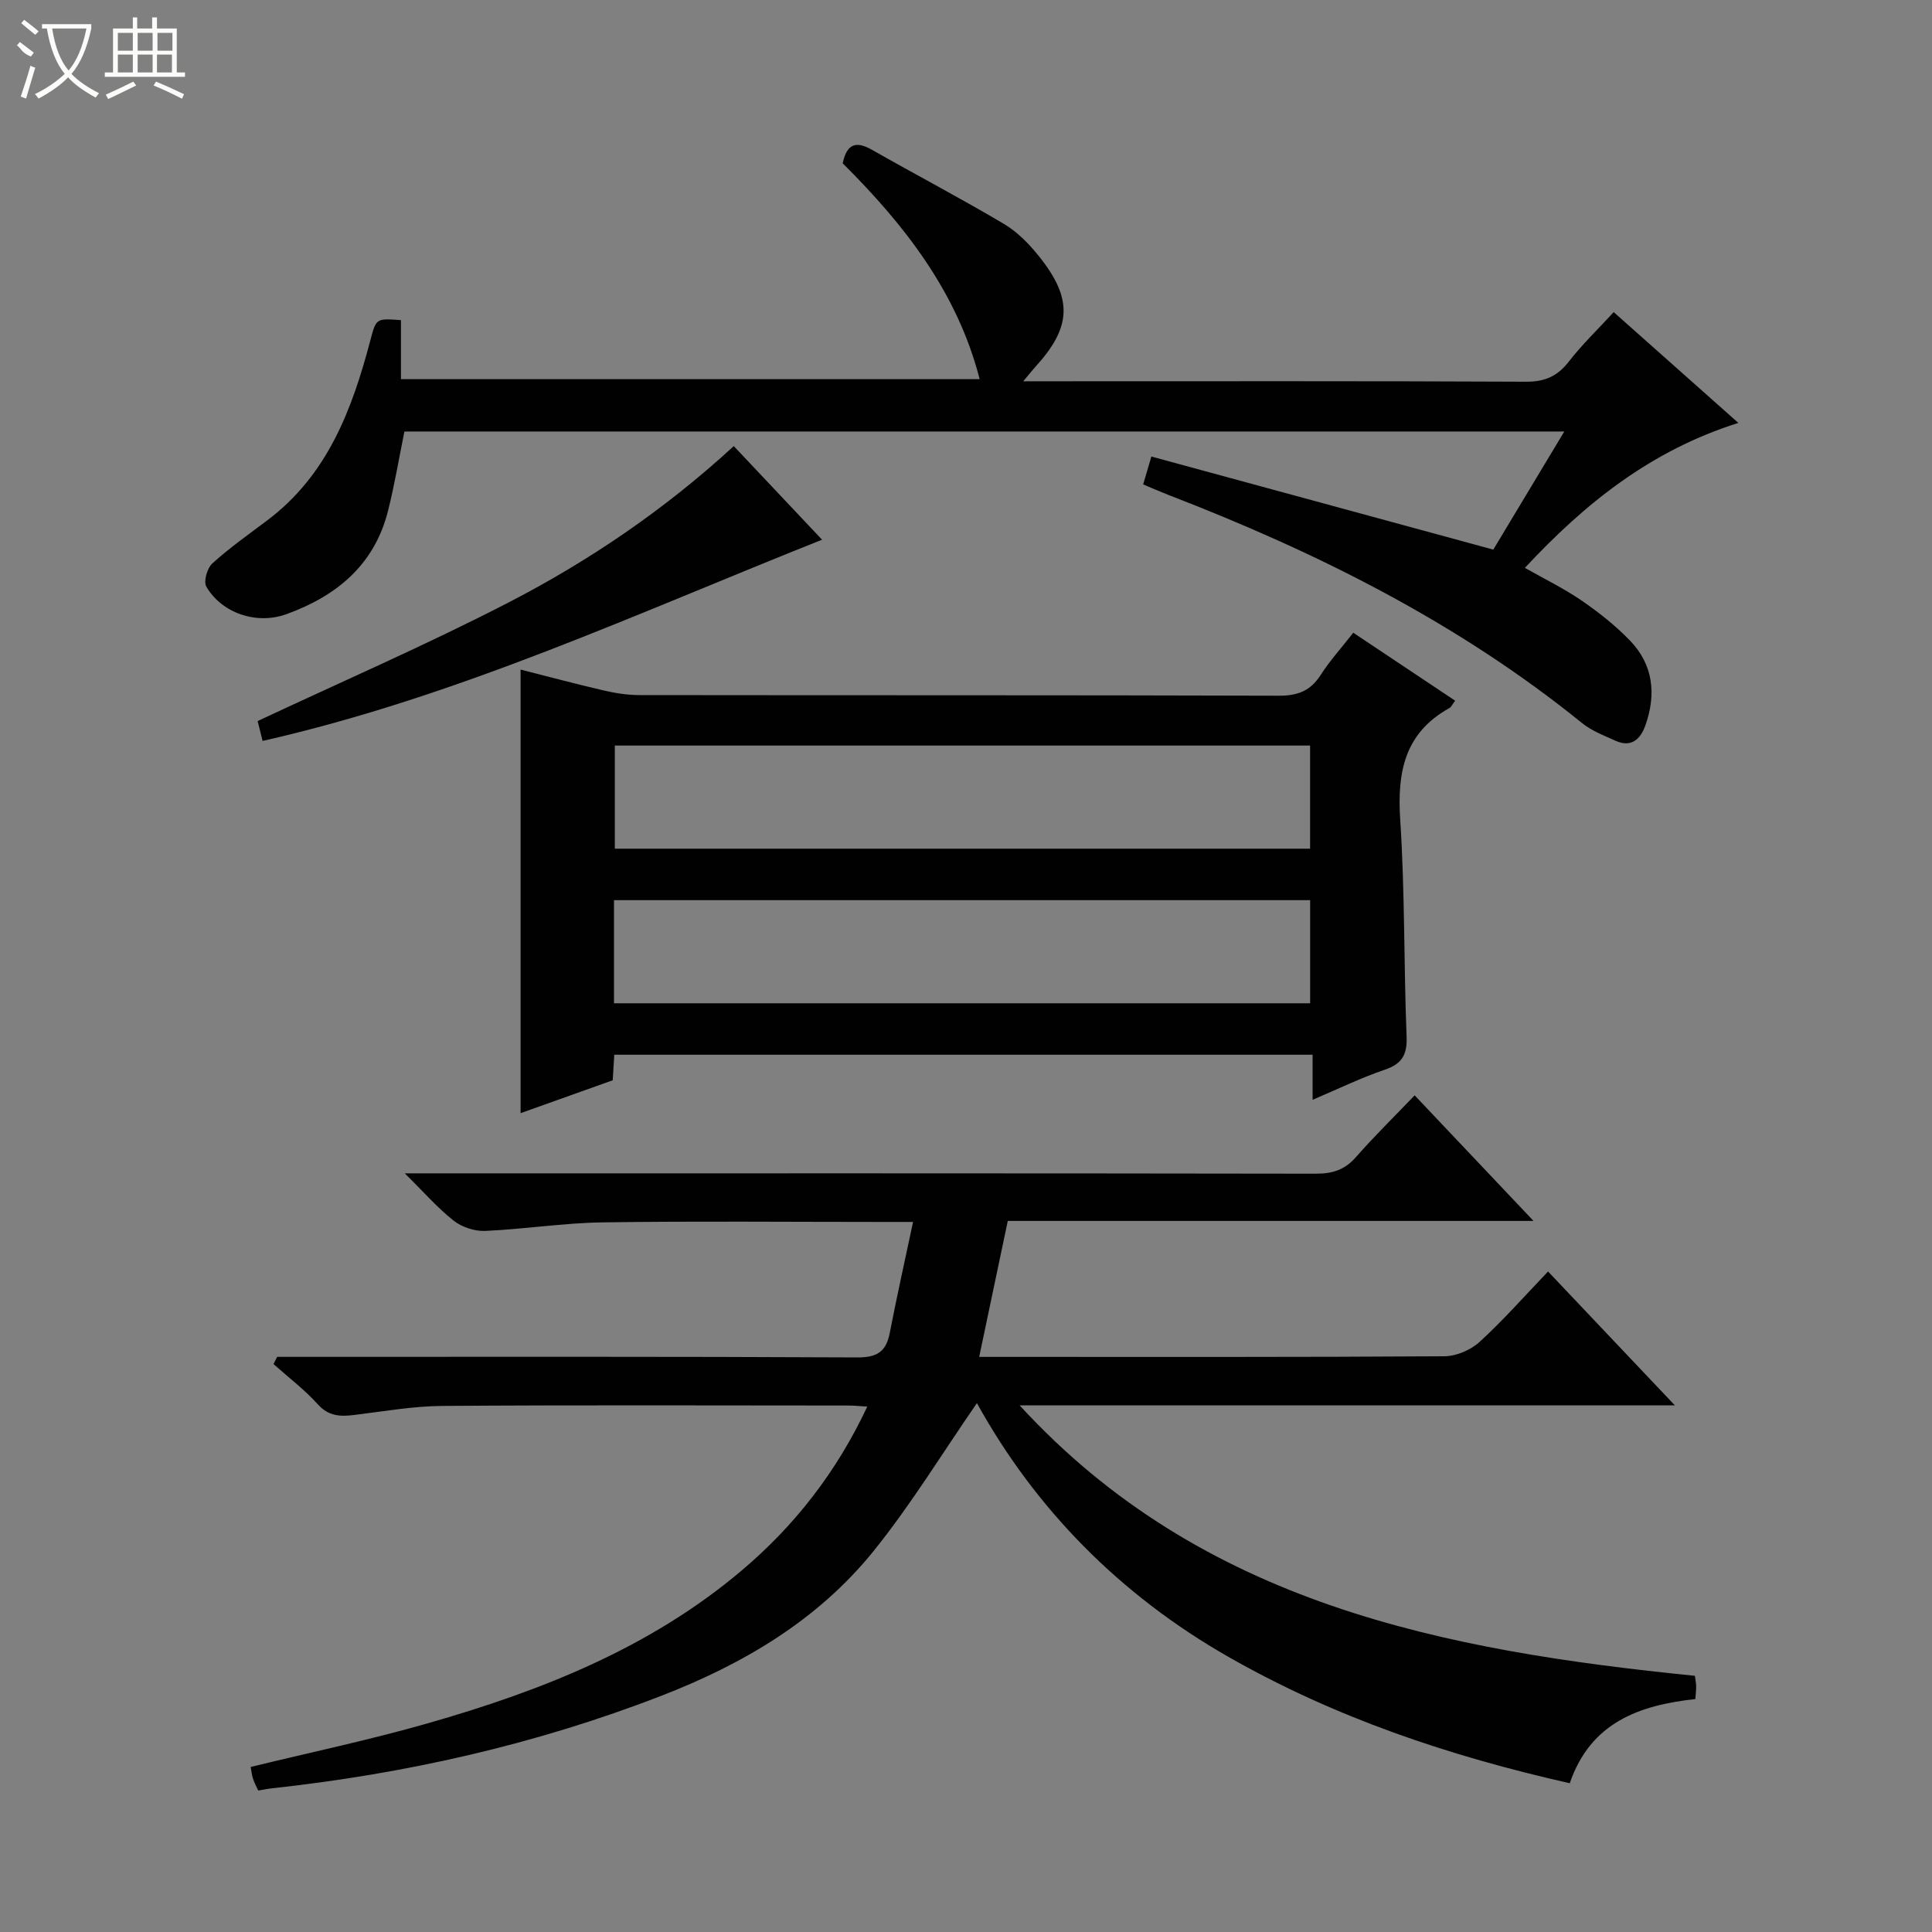<svg enable-background="new 0 0 400 400" viewBox="0 0 400 400" xmlns="http://www.w3.org/2000/svg"><rect x="0" y="0" width="400" height="400" fill="#808080" stroke="none"/><g fill="#010102"><path d="m179.56 291.22c-1.68-.1-2.79-.22-3.9-.22-27.99-.01-55.99-.12-83.98.08-6.1.04-12.21 1.12-18.29 1.87-2.92.36-5.34.3-7.6-2.21-2.75-3.05-6.08-5.57-9.16-8.32l.75-1.5h5.16c38.32 0 76.65-.08 114.97.12 4.18.02 5.97-1.25 6.72-5.14 1.44-7.44 3.1-14.84 4.81-22.91-2.89 0-4.85 0-6.81 0-19.16 0-38.33-.19-57.48.09-8.11.12-16.21 1.41-24.32 1.77-2.16.09-4.8-.78-6.5-2.12-3.32-2.61-6.14-5.87-10.13-9.8h6.73c60.65 0 121.3-.03 181.95.07 3.45.01 5.97-.83 8.26-3.44 3.72-4.24 7.76-8.2 12.15-12.78 8.3 8.77 16.11 17.02 24.61 26-36.76 0-72.62 0-108.85 0-1.98 9.41-3.88 18.42-5.92 28.15h5.37c30.32 0 60.65.07 90.97-.13 2.46-.02 5.43-1.3 7.26-2.97 4.89-4.47 9.29-9.47 14.18-14.58 8.82 9.31 17.11 18.06 26.26 27.72-46.04 0-90.85 0-135.66 0 37.77 41.17 87.89 50.76 139.8 55.99.11.87.25 1.52.26 2.16.01.8-.09 1.61-.16 2.65-11.61 1.28-21.68 4.81-26.01 17.43-24.87-5.61-48.64-13.58-70.73-26.2-22.47-12.84-39.93-30.64-52.01-52.5-7.13 10.31-13.62 20.98-21.39 30.62-11.54 14.31-26.98 23.41-44.01 30-26.01 10.08-52.96 16.13-80.63 19.14-.83.09-1.64.27-2.77.45-.33-.73-.79-1.57-1.08-2.46-.25-.77-.33-1.6-.48-2.42 12.33-3.01 24.61-5.59 36.64-9.03 23.46-6.7 45.97-15.57 64.93-31.57 11.02-9.3 19.73-20.45 26.09-34.01z"/><path d="m280.18 131c7.26 4.84 14.14 9.44 21.09 14.07-.59.77-.8 1.31-1.19 1.53-9.27 5.14-10.83 13.25-10.18 23.11.98 14.93.73 29.94 1.32 44.9.15 3.8-.96 5.66-4.56 6.88-4.82 1.63-9.43 3.89-14.9 6.21 0-3.51 0-6.24 0-9.33-48.44 0-96.3 0-144.58 0-.09 1.53-.19 3.13-.32 5.29-6.28 2.24-12.74 4.55-19.08 6.81 0-30.67 0-60.99 0-91.84 5.48 1.39 11.31 2.95 17.2 4.32 2.4.56 4.89.95 7.34.96 44.15.06 88.29-.01 132.44.13 3.91.01 6.55-.99 8.66-4.28 1.88-2.94 4.24-5.54 6.76-8.76zm-8.94 23.36c-48.2 0-96.09 0-143.95 0v21.35h143.95c0-7.22 0-14.28 0-21.35zm-144.12 53.36h144.13c0-7.26 0-14.33 0-21.35-48.22 0-96.12 0-144.13 0z"/><path d="m236.68 100.29c.57-1.94 1.02-3.47 1.7-5.77 23.57 6.42 46.86 12.76 70.79 19.27 4.5-7.49 9.44-15.7 14.7-24.45-80.49 0-160.32 0-240.14 0-1.12 5.49-2.03 11.01-3.39 16.41-2.81 11.21-10.67 17.67-21.08 21.42-6.14 2.21-13.31-.19-16.54-5.71-.62-1.06.17-3.84 1.24-4.81 3.57-3.23 7.53-6.02 11.38-8.92 12.48-9.38 17.57-22.97 21.35-37.31 1.19-4.52 1.19-4.52 6.32-4.14v12.22h119.82c-4.64-18.04-15.62-32.02-28.36-44.69.85-4.02 2.73-4.69 6.05-2.8 9.09 5.17 18.36 10.03 27.35 15.36 2.78 1.65 5.22 4.16 7.26 6.72 7.04 8.78 6.73 14.66-.8 22.9-.63.69-1.2 1.43-2.48 2.95h5.65c32.82 0 65.64-.07 98.46.09 3.91.02 6.5-1.14 8.85-4.17 2.73-3.52 5.98-6.64 9.29-10.24 8.5 7.56 16.77 14.91 25.81 22.94-18.13 5.71-31.8 16.69-44.2 30.01 4.09 2.32 8.13 4.28 11.78 6.79 3.54 2.43 6.97 5.16 9.96 8.24 4.87 5.03 5.49 11.17 3.2 17.61-1 2.8-2.89 4.63-6.14 3.17-2.4-1.08-4.97-2.05-6.97-3.68-25.75-20.85-54.95-35.4-85.66-47.24-1.67-.65-3.29-1.37-5.2-2.17z"/><path d="m54.37 153.4c-.47-1.88-.83-3.31-1.03-4.11 17.37-8.15 34.85-15.74 51.75-24.45 16.83-8.67 32.5-19.31 46.83-32.48 6.12 6.49 12.01 12.73 18.28 19.38-38.24 15.2-75.34 32.48-115.83 41.66z"/></g><path d="m6.4 11.7c-2-.8-1.9-1.6-2.9-2.3l.6-.7c.9.7 1.9 1.4 2.9 2.2zm-2.1 8.3c.7-2.1 1.4-4.2 2-6.4.2.1.6.3 1 .4-.7 2.3-1.3 4.4-1.9 6.4zm3-12.8c-1.1-.9-2.1-1.7-2.9-2.4l.6-.7c1 .8 2 1.5 3 2.4zm1.4-1.3v-.9h10.2v.9c-.9 4.2-2.3 7.3-4.1 9.4 1.3 1.4 3.2 2.7 5.7 4-.2.2-.4.5-.7.9-2.5-1.4-4.4-2.7-5.7-4.2-1.4 1.5-3.5 3-6.1 4.4 0 0 0 0-.1-.1-.3-.4-.5-.7-.7-.8 2.7-1.3 4.7-2.8 6.2-4.2-1.8-2.2-3-5.3-3.7-9.4zm9.2 0h-7.1c.6 3.8 1.7 6.7 3.4 8.7 1.7-2 2.9-4.8 3.7-8.7z" fill="#fbfcfa"/><path d="m31.6 3.6h.9v2.3h4.1v9.1h1.7v.9h-16.6v-.9h1.7v-9.1h4.1v-2.3h.9v2.3h3.1v-2.3zm-4 13.3.6.8c-1.9.9-3.8 1.9-5.8 2.8-.2-.3-.3-.6-.5-.9 2-.9 3.9-1.8 5.7-2.7zm-3.2-10.1v3.7h3.1v-3.7zm0 4.5v3.7h3.1v-3.7zm4.1-4.5v3.7h3.1v-3.7zm0 4.5v3.7h3.1v-3.7zm9.1 9.1c-2.1-1.1-4.1-2-5.8-2.7l.5-.8c2.2.9 4.1 1.8 5.8 2.6l-.4.9zm-1.9-13.6h-3.1v3.7h3.1zm-3.2 4.5v3.7h3.1v-3.7z" fill="#fbfcfa"/></svg>